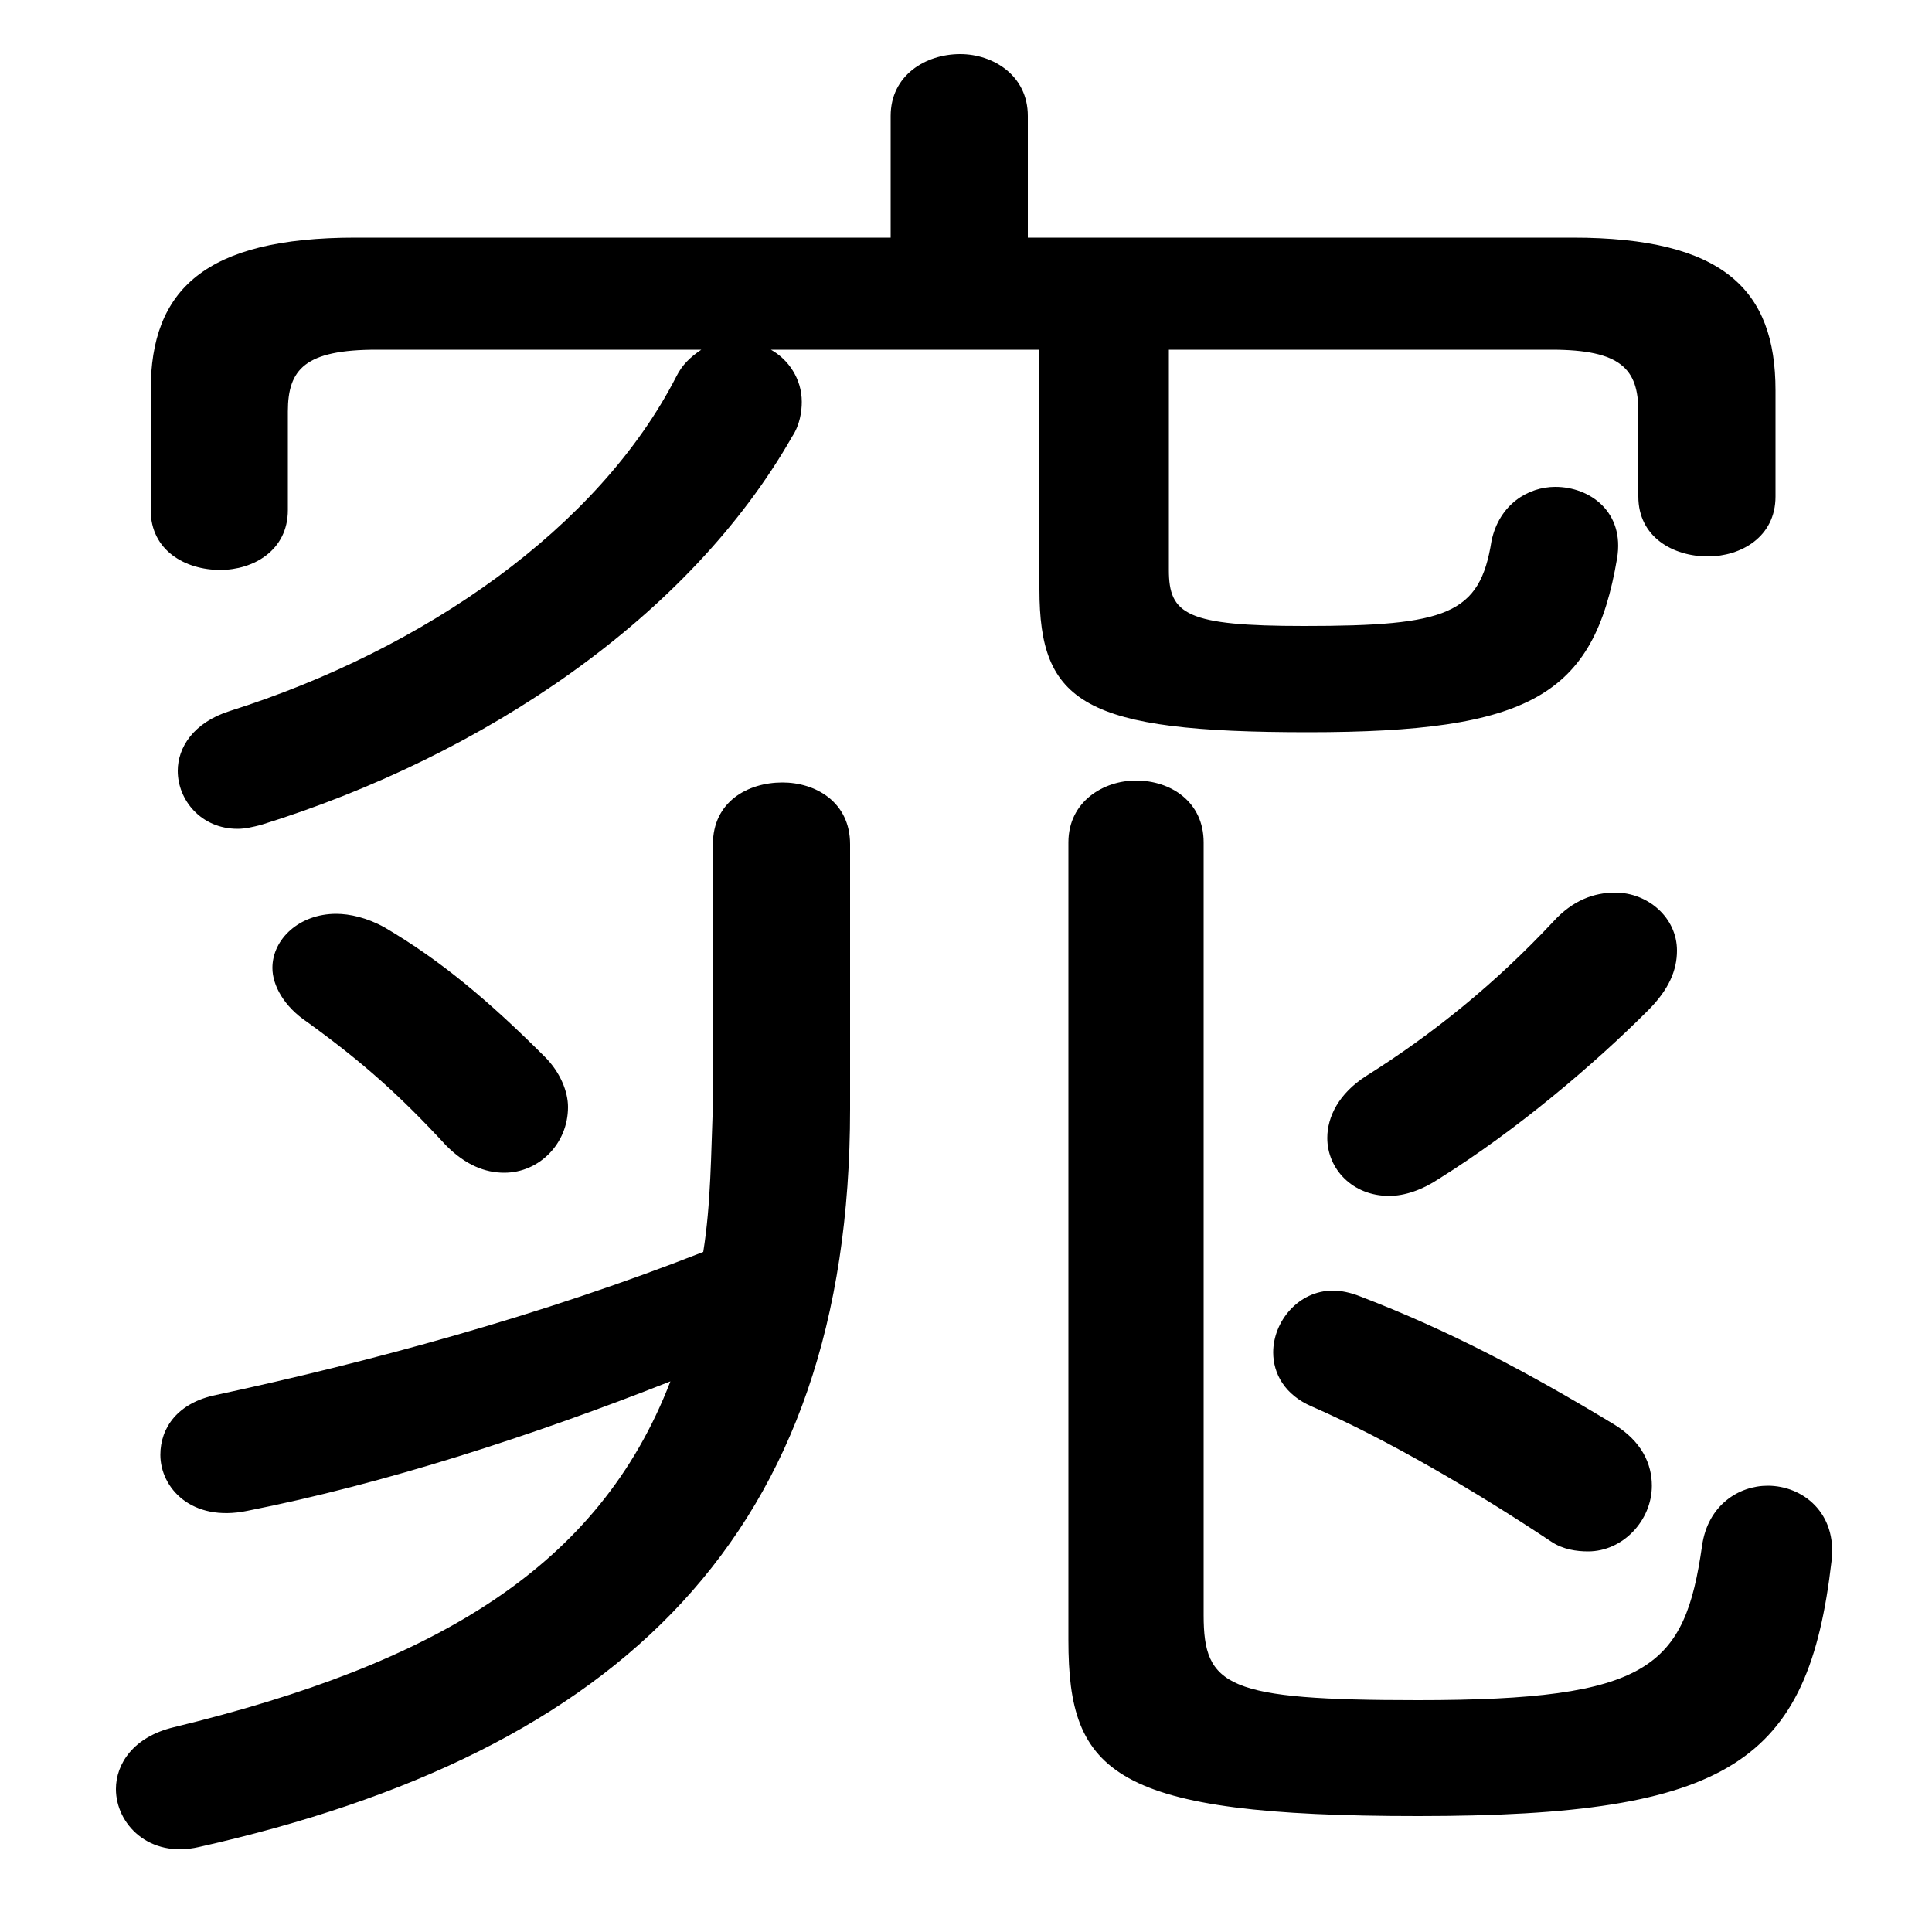 <svg xmlns="http://www.w3.org/2000/svg" viewBox="0 -44.0 50.0 50.0">
    <rect x="0" y="-44.0" width="50.0" height="50.0" fill="#808080" stroke="none"/>
    <g transform="scale(1, -1)">
        <!-- ボディの枠 -->
        <rect x="0" y="-6.0" width="50.0" height="50.0"
            stroke="white" fill="white"/>
        <!-- グリフ座標系の原点 -->
        <circle cx="0" cy="0" r="5" fill="white"/>
        <!-- グリフのアウトライン -->
        <g style="fill:black;stroke:#000000;stroke-width:0;stroke-linecap:round;stroke-linejoin:round;">
        <path d="M 26.6 37.85 L 26.6 41.0 C 26.6 42.05 25.7 42.6 24.85 42.6 C 23.95 42.6 23.05 42.05 23.05 41.0 L 23.05 37.85 L 9.2 37.85 C 5.3 37.85 3.9 36.5 3.9 33.9 L 3.9 30.8 C 3.9 29.75 4.8 29.25 5.7 29.25 C 6.55 29.25 7.45 29.75 7.45 30.8 L 7.45 33.35 C 7.45 34.45 7.9 34.95 9.75 34.95 L 18.15 34.95 C 17.85 34.75 17.65 34.55 17.5 34.25 C 15.5 30.35 11.0 27.2 5.95 25.6 C 5.0 25.3 4.6 24.65 4.6 24.05 C 4.6 23.3 5.2 22.55 6.15 22.55 C 6.35 22.55 6.55 22.6 6.75 22.65 C 12.55 24.45 17.85 28.05 20.5 32.7 C 20.7 33.0 20.75 33.35 20.75 33.6 C 20.75 34.2 20.4 34.7 19.95 34.95 L 26.9 34.95 L 26.9 28.75 C 26.9 25.8 28.05 25.05 33.85 25.05 C 39.6 25.05 41.25 26.0 41.85 29.55 C 42.05 30.75 41.15 31.4 40.25 31.4 C 39.55 31.4 38.8 30.95 38.6 30.0 C 38.3 28.1 37.45 27.8 33.75 27.8 C 30.7 27.8 30.25 28.1 30.25 29.25 L 30.25 34.95 L 40.15 34.95 C 41.95 34.95 42.4 34.45 42.4 33.35 L 42.4 31.15 C 42.4 30.1 43.3 29.6 44.2 29.6 C 45.05 29.6 45.95 30.1 45.95 31.15 L 45.95 33.9 C 45.95 36.5 44.6 37.85 40.7 37.85 Z M 22.0 22.15 C 22.0 23.25 21.1 23.75 20.25 23.75 C 19.35 23.75 18.45 23.25 18.45 22.15 L 18.45 15.4 C 18.4 14.15 18.4 12.85 18.2 11.6 C 14.0 9.95 9.55 8.75 5.6 7.9 C 4.6 7.7 4.15 7.05 4.15 6.35 C 4.15 5.5 4.95 4.6 6.4 4.9 C 9.95 5.6 13.8 6.85 17.35 8.25 C 15.5 3.45 11.3 0.95 4.5 -0.7 C 3.45 -0.95 3.0 -1.65 3.0 -2.3 C 3.0 -3.2 3.85 -4.1 5.15 -3.8 C 16.05 -1.35 22.0 4.3 22.0 15.3 Z M 33.95 7.6 C 35.9 6.75 38.2 5.4 40.15 4.1 C 40.45 3.9 40.8 3.85 41.1 3.85 C 42.0 3.85 42.75 4.65 42.75 5.55 C 42.75 6.1 42.5 6.7 41.75 7.15 C 39.6 8.45 37.55 9.55 35.2 10.45 C 34.95 10.55 34.7 10.6 34.5 10.6 C 33.6 10.6 32.95 9.8 32.95 9.0 C 32.95 8.45 33.25 7.9 33.95 7.6 Z M 37.25 13.5 C 39.25 14.75 41.25 16.45 42.65 17.85 C 43.2 18.4 43.4 18.9 43.4 19.4 C 43.4 20.25 42.65 20.9 41.8 20.9 C 41.25 20.9 40.7 20.7 40.2 20.15 C 38.7 18.55 37.1 17.25 35.35 16.15 C 34.65 15.7 34.35 15.1 34.35 14.55 C 34.35 13.75 35.0 13.05 35.95 13.05 C 36.35 13.05 36.8 13.2 37.25 13.5 Z M 9.95 20.0 C 9.5 20.25 9.05 20.35 8.7 20.35 C 7.75 20.35 7.05 19.7 7.05 18.95 C 7.05 18.5 7.35 17.95 7.95 17.55 C 9.4 16.5 10.35 15.65 11.55 14.35 C 12.05 13.85 12.55 13.65 13.05 13.65 C 13.95 13.65 14.7 14.4 14.7 15.35 C 14.7 15.75 14.5 16.25 14.1 16.65 C 12.65 18.1 11.4 19.15 9.95 20.0 Z M 27.65 1.55 C 27.65 -1.9 28.8 -3.0 36.7 -3.0 C 44.8 -3.0 46.8 -1.6 47.4 3.6 C 47.55 4.85 46.65 5.55 45.75 5.55 C 45.0 5.55 44.2 5.05 44.05 4.0 C 43.6 0.85 42.7 0.0 36.7 0.0 C 31.75 0.0 31.15 0.35 31.15 2.2 L 31.15 22.2 C 31.15 23.25 30.3 23.8 29.4 23.8 C 28.55 23.8 27.65 23.25 27.65 22.2 Z"/>
    </g>
    </g>
</svg>
